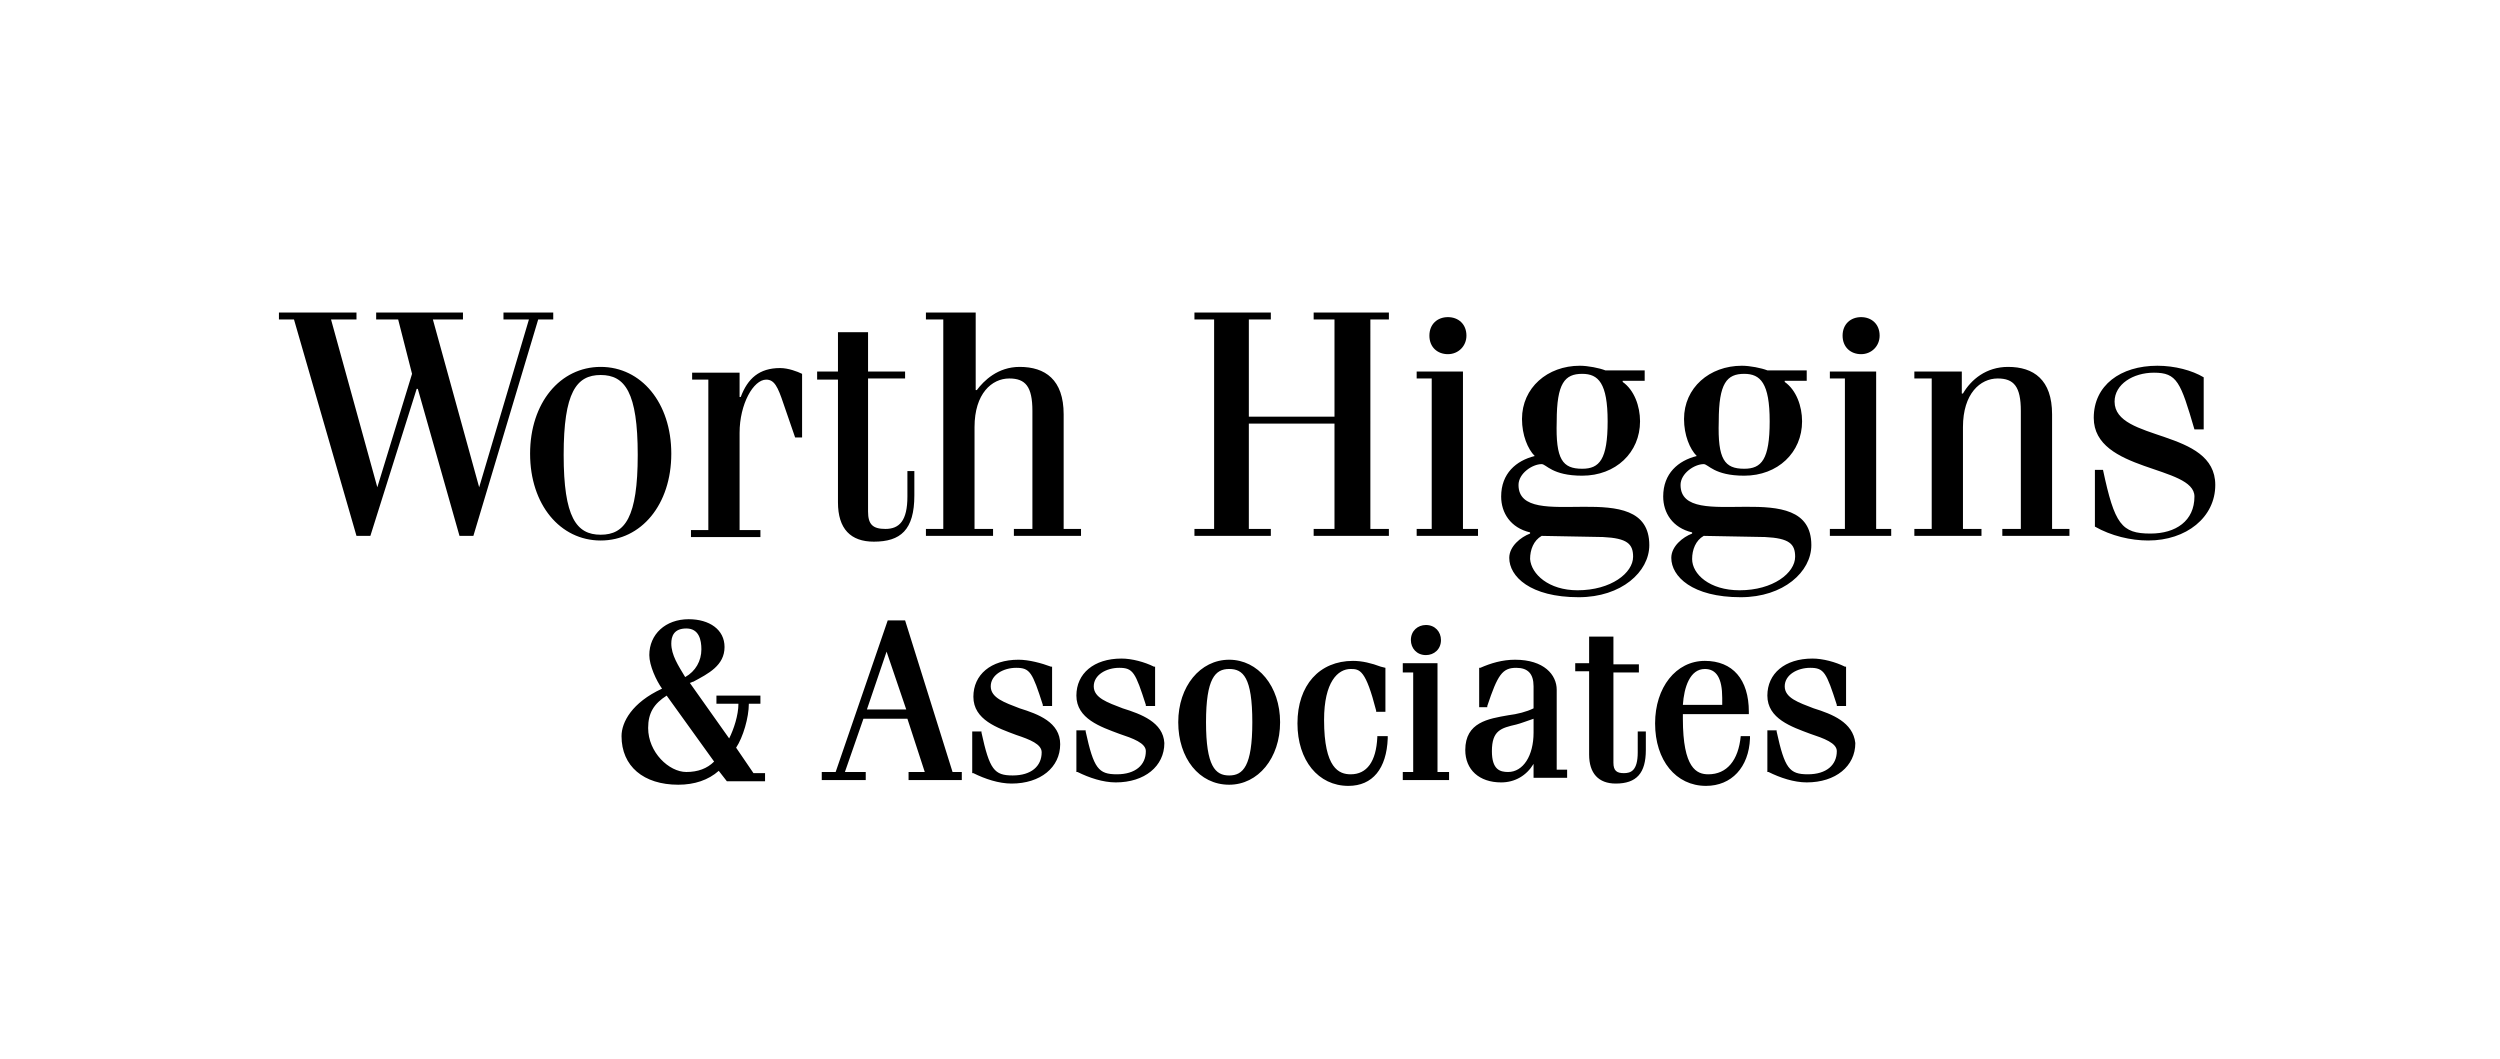 <svg xmlns="http://www.w3.org/2000/svg" width="216" height="91.5" style="enable-background:new 0 0 216 91.5" xml:space="preserve"><path d="M43.5 27v.6h2.2l-4.3 14.5-4-14.5H40V27h-7.5v.6h1.9l1.2 4.7-3 9.8-4-14.5h2.2V27h-6.7v.6h1.3l5.4 18.7H32l4-12.7h.1l3.6 12.7h1.2l5.6-18.7h1.3V27zM51.9 46.2c2.1 0 3.2-1.5 3.2-6.9s-1.1-6.9-3.2-6.9-3.2 1.5-3.2 6.9 1.1 6.9 3.2 6.9m0-14.5c3.5 0 6.1 3.1 6.1 7.5s-2.6 7.5-6.1 7.5c-3.5 0-6.1-3.1-6.1-7.5s2.6-7.5 6.1-7.5M61.3 32.8h-1.5v-.6h4.1v2.1h.1c.6-1.6 1.6-2.5 3.4-2.5.7 0 1.5.3 1.9.5v5.5h-.6l-1-2.9c-.5-1.5-.8-2.1-1.5-2.1-1.1 0-2.3 2.1-2.3 4.6v8.4h1.8v.6h-6v-.6h1.5v-13zM70.6 32.1h1.8v-3.4H75v3.4h3.2v.6H75v11.5c0 1.1.4 1.5 1.5 1.5 1.2 0 1.9-.7 1.9-2.8v-2.2h.6v2.1c0 3-1.2 4-3.5 4-2 0-3.1-1.1-3.1-3.4V32.8h-1.8v-.7zM80.2 27h4.1v6.7h.1c.6-.8 1.8-2 3.7-2 2.2 0 3.8 1.1 3.8 4.1v9.9h1.5v.6h-5.8v-.6h1.6V35.5c0-2.1-.6-2.8-2-2.8-1.5 0-3 1.3-3 4.2v8.8h1.6v.6H80v-.6h1.5V27.6H80V27zM113.5 27v.6h1.8V36h-7.4v-8.4h1.9V27h-6.6v.6h1.7v18.1h-1.7v.6h6.6v-.6h-1.9v-9.1h7.4v9.1h-1.8v.6h6.5v-.6h-1.6V27.6h1.6V27zM125.1 27.4c.9 0 1.6.6 1.6 1.6 0 .9-.7 1.6-1.6 1.6s-1.6-.6-1.6-1.6.7-1.6 1.6-1.6m1.3 18.3h1.3v.6h-5.3v-.6h1.3v-13h-1.3v-.6h4v13.6zM136.7 40.5c1.5 0 2.2-.8 2.2-4.1s-.8-4.1-2.2-4.1c-1.5 0-2.2.8-2.2 4.1-.1 3.3.5 4.1 2.2 4.1m-.4 10.5c2.9 0 4.8-1.5 4.8-2.9 0-1.1-.5-1.6-2.6-1.7l-5.3-.1c-.7.4-1 1.2-1 2 .1 1.3 1.6 2.7 4.1 2.7m6-18.1h-2.1v.1c1 .7 1.5 2.1 1.5 3.4 0 2.7-2.1 4.7-5 4.7-2.6 0-3.1-1-3.5-1-.8 0-2 .8-2 1.8 0 4.3 11.3-1 11.3 5.2 0 2.3-2.4 4.5-6.1 4.5-4.2 0-6-1.8-6-3.4 0-1 1-1.8 1.8-2.1V46c-1.7-.4-2.5-1.7-2.5-3.1 0-2 1.3-3.1 2.9-3.5-.6-.6-1.1-1.8-1.1-3.2 0-2.7 2.2-4.6 5-4.6.7 0 1.7.2 2.2.4h3.4v.9zM150.7 40.5c1.5 0 2.2-.8 2.2-4.1s-.8-4.1-2.2-4.1c-1.5 0-2.2.8-2.2 4.1-.1 3.3.5 4.1 2.2 4.1m-.4 10.5c2.9 0 4.8-1.5 4.8-2.9 0-1.1-.5-1.6-2.6-1.7l-5.3-.1c-.7.4-1 1.2-1 2 0 1.3 1.5 2.7 4.1 2.7m6-18.1h-2.1v.1c1 .7 1.5 2.1 1.5 3.4 0 2.7-2.1 4.7-5 4.7-2.6 0-3.1-1-3.5-1-.8 0-2 .8-2 1.8 0 4.3 11.3-1 11.3 5.2 0 2.3-2.4 4.5-6.1 4.5-4.2 0-6-1.8-6-3.4 0-1 1-1.8 1.8-2.1V46c-1.7-.4-2.5-1.7-2.5-3.1 0-2 1.3-3.1 2.9-3.5-.6-.6-1.1-1.8-1.1-3.2 0-2.7 2.2-4.6 5-4.6.7 0 1.7.2 2.2.4h3.4v.9zM160.8 27.4c.9 0 1.6.6 1.6 1.6 0 .9-.7 1.6-1.6 1.6-.9 0-1.6-.6-1.6-1.6s.7-1.6 1.6-1.6m1.3 18.3h1.3v.6h-5.3v-.6h1.3v-13h-1.3v-.6h4v13.6zM165.6 32.1h3.9V34h.1c.7-1.2 2-2.3 3.9-2.3 2.2 0 3.8 1.1 3.8 4.1v9.9h1.5v.6H173v-.6h1.6V35.5c0-2.1-.6-2.8-2-2.8-1.5 0-3 1.3-3 4.2v8.8h1.6v.6h-5.8v-.6h1.5v-13h-1.5v-.6zM181.7 40.6c1 4.7 1.6 5.5 4.1 5.5 2.2 0 3.8-1.1 3.8-3.2 0-2.7-8.7-2.1-8.7-6.8 0-2.8 2.3-4.5 5.5-4.5 1.5 0 3 .4 4 1v4.5h-.8c-1.2-4.1-1.5-4.9-3.5-4.9-1.8 0-3.4 1-3.4 2.5 0 3.5 8.7 2.3 8.7 7.2 0 2.8-2.5 4.8-5.8 4.8-1.5 0-3.2-.4-4.6-1.2v-4.9h.7z"/><g><path d="M63.6 64.6c.6-.9 1.1-2.6 1.1-3.8h1v-.7h-3.8v.7h1.9c0 1-.4 2.2-.8 3L59.6 59c.1 0 .2-.1.3-.1 1.3-.7 2.7-1.4 2.7-3 0-1.5-1.3-2.4-3.1-2.4-2 0-3.4 1.3-3.4 3.1 0 .9.6 2.2 1.1 2.9-2.6 1.2-3.5 2.9-3.5 4.1 0 2.6 1.9 4.2 4.9 4.2 1.4 0 2.6-.4 3.5-1.2l.7.9h3.3v-.7h-1l-1.5-2.2zm-1.9 1.2c-.6.6-1.4.9-2.4.9-1.5 0-3.3-1.7-3.3-3.8 0-1.3.5-2.1 1.6-2.8l4.1 5.7zM58 55.6c0-.6.2-1.3 1.3-1.3s1.3 1 1.3 1.8c0 1-.5 1.9-1.4 2.4-.6-1-1.2-1.9-1.2-2.9zM78.2 53.6h-1.5l-4.5 13.1H71v.7h3.8v-.7H73l1.6-4.6h3.8l1.5 4.6h-1.4v.7h4.6v-.7h-.8l-4.1-13.1zm.1 7.7h-3.4l1.7-5 1.7 5zM88.1 61.2c-1.3-.5-2.5-.9-2.5-1.9 0-1 1.1-1.6 2.2-1.6 1.2 0 1.4.4 2.3 3.2v.1h.8v-3.4h-.1c-.8-.3-1.9-.6-2.8-.6-2.4 0-3.9 1.3-3.9 3.2 0 2 2.1 2.7 3.7 3.3 1.2.4 2.2.8 2.2 1.5 0 1.2-.9 2-2.5 2s-2-.5-2.7-3.7v-.1H84v3.6h.1c1 .5 2.2.9 3.3.9 2.5 0 4.2-1.4 4.2-3.4 0-1.9-1.9-2.6-3.5-3.1zM97 61.2c-1.3-.5-2.5-.9-2.5-1.9 0-1 1.1-1.6 2.2-1.6 1.2 0 1.4.4 2.3 3.2v.1h.8v-3.4h-.1c-.8-.4-1.9-.7-2.8-.7-2.4 0-3.9 1.3-3.9 3.2 0 2 2.1 2.7 3.7 3.3 1.2.4 2.3.8 2.3 1.5 0 1.2-.9 2-2.5 2s-2-.5-2.7-3.7v-.1H93v3.6h.1c1 .5 2.2.9 3.3.9 2.5 0 4.2-1.4 4.2-3.4-.1-1.8-2-2.5-3.6-3zM106.2 57c-2.5 0-4.4 2.3-4.4 5.4 0 3.1 1.8 5.4 4.4 5.4 2.5 0 4.4-2.3 4.4-5.4 0-3.1-1.9-5.4-4.4-5.4zm2 5.4c0 3.8-.8 4.6-2 4.6s-2-.8-2-4.6.8-4.6 2-4.6 2 .7 2 4.6zM119 63.7c-.1 2.1-.9 3.2-2.3 3.2-1 0-2.3-.5-2.3-4.7 0-3.3 1.2-4.4 2.3-4.4.8 0 1.3.1 2.2 3.6v.1h.8v-3.8l-.4-.1c-.8-.3-1.6-.5-2.4-.5-2.9 0-4.8 2.1-4.8 5.4 0 3.2 1.8 5.4 4.4 5.4 2.1 0 3.3-1.5 3.4-4.1v-.2h-.9v.1zM124.2 57.3h-3v.8h.9v8.6h-.9v.7h4v-.7h-1zM123.2 56.6c.7 0 1.3-.5 1.3-1.3 0-.7-.5-1.3-1.3-1.3-.7 0-1.3.5-1.3 1.3 0 .7.5 1.3 1.3 1.3zM134.5 59.6c0-1.3-1.1-2.6-3.6-2.6-1.1 0-2.1.3-3 .7h-.1v3.4h.7V61c.9-2.7 1.3-3.3 2.5-3.3 1 0 1.5.5 1.5 1.6v1.9c-.6.3-1.4.5-2.2.6-1.7.3-3.7.6-3.7 3 0 1.7 1.2 2.8 3.1 2.8 1.2 0 2.2-.6 2.8-1.6v1.2h2.9v-.7h-.9v-6.9zm-2 2.5v1.2c0 2-.9 3.4-2.2 3.4-.7 0-1.4-.2-1.4-1.8 0-1.8.8-2 2.1-2.3.4-.1.9-.3 1.5-.5zM141.5 65c0 1.6-.6 1.8-1.2 1.8s-.9-.2-.9-.9v-7.8h2.2v-.7h-2.2V55h-2.1v2.3h-1.2v.7h1.2v7.2c0 1.6.8 2.5 2.3 2.5 1.8 0 2.6-.9 2.6-2.9v-1.6h-.7V65zM150.4 63.6c-.2 2.1-1.2 3.3-2.8 3.3-1 0-2.2-.5-2.2-4.8v-.4h5.7v-.2c0-2.8-1.4-4.4-3.8-4.4-2.5 0-4.3 2.3-4.3 5.4 0 3.2 1.8 5.4 4.4 5.4 2.2 0 3.7-1.6 3.8-4.1v-.2H150.4zm-5-2.7c.1-1.5.6-3.1 1.9-3.1 1 0 1.5.8 1.5 2.5v.6h-3.4zM156.7 61.2c-1.3-.5-2.5-.9-2.5-1.9 0-1 1.1-1.6 2.2-1.6 1.2 0 1.4.4 2.3 3.2v.1h.8v-3.4h-.1c-.8-.4-1.9-.7-2.8-.7-2.4 0-3.9 1.3-3.9 3.2 0 2 2.1 2.7 3.7 3.3 1.2.4 2.3.8 2.3 1.5 0 1.2-.9 2-2.5 2s-2-.5-2.7-3.7v-.1h-.8v3.6h.1c1 .5 2.2.9 3.3.9 2.5 0 4.2-1.4 4.2-3.4-.2-1.8-2-2.5-3.6-3z"/></g></svg>
